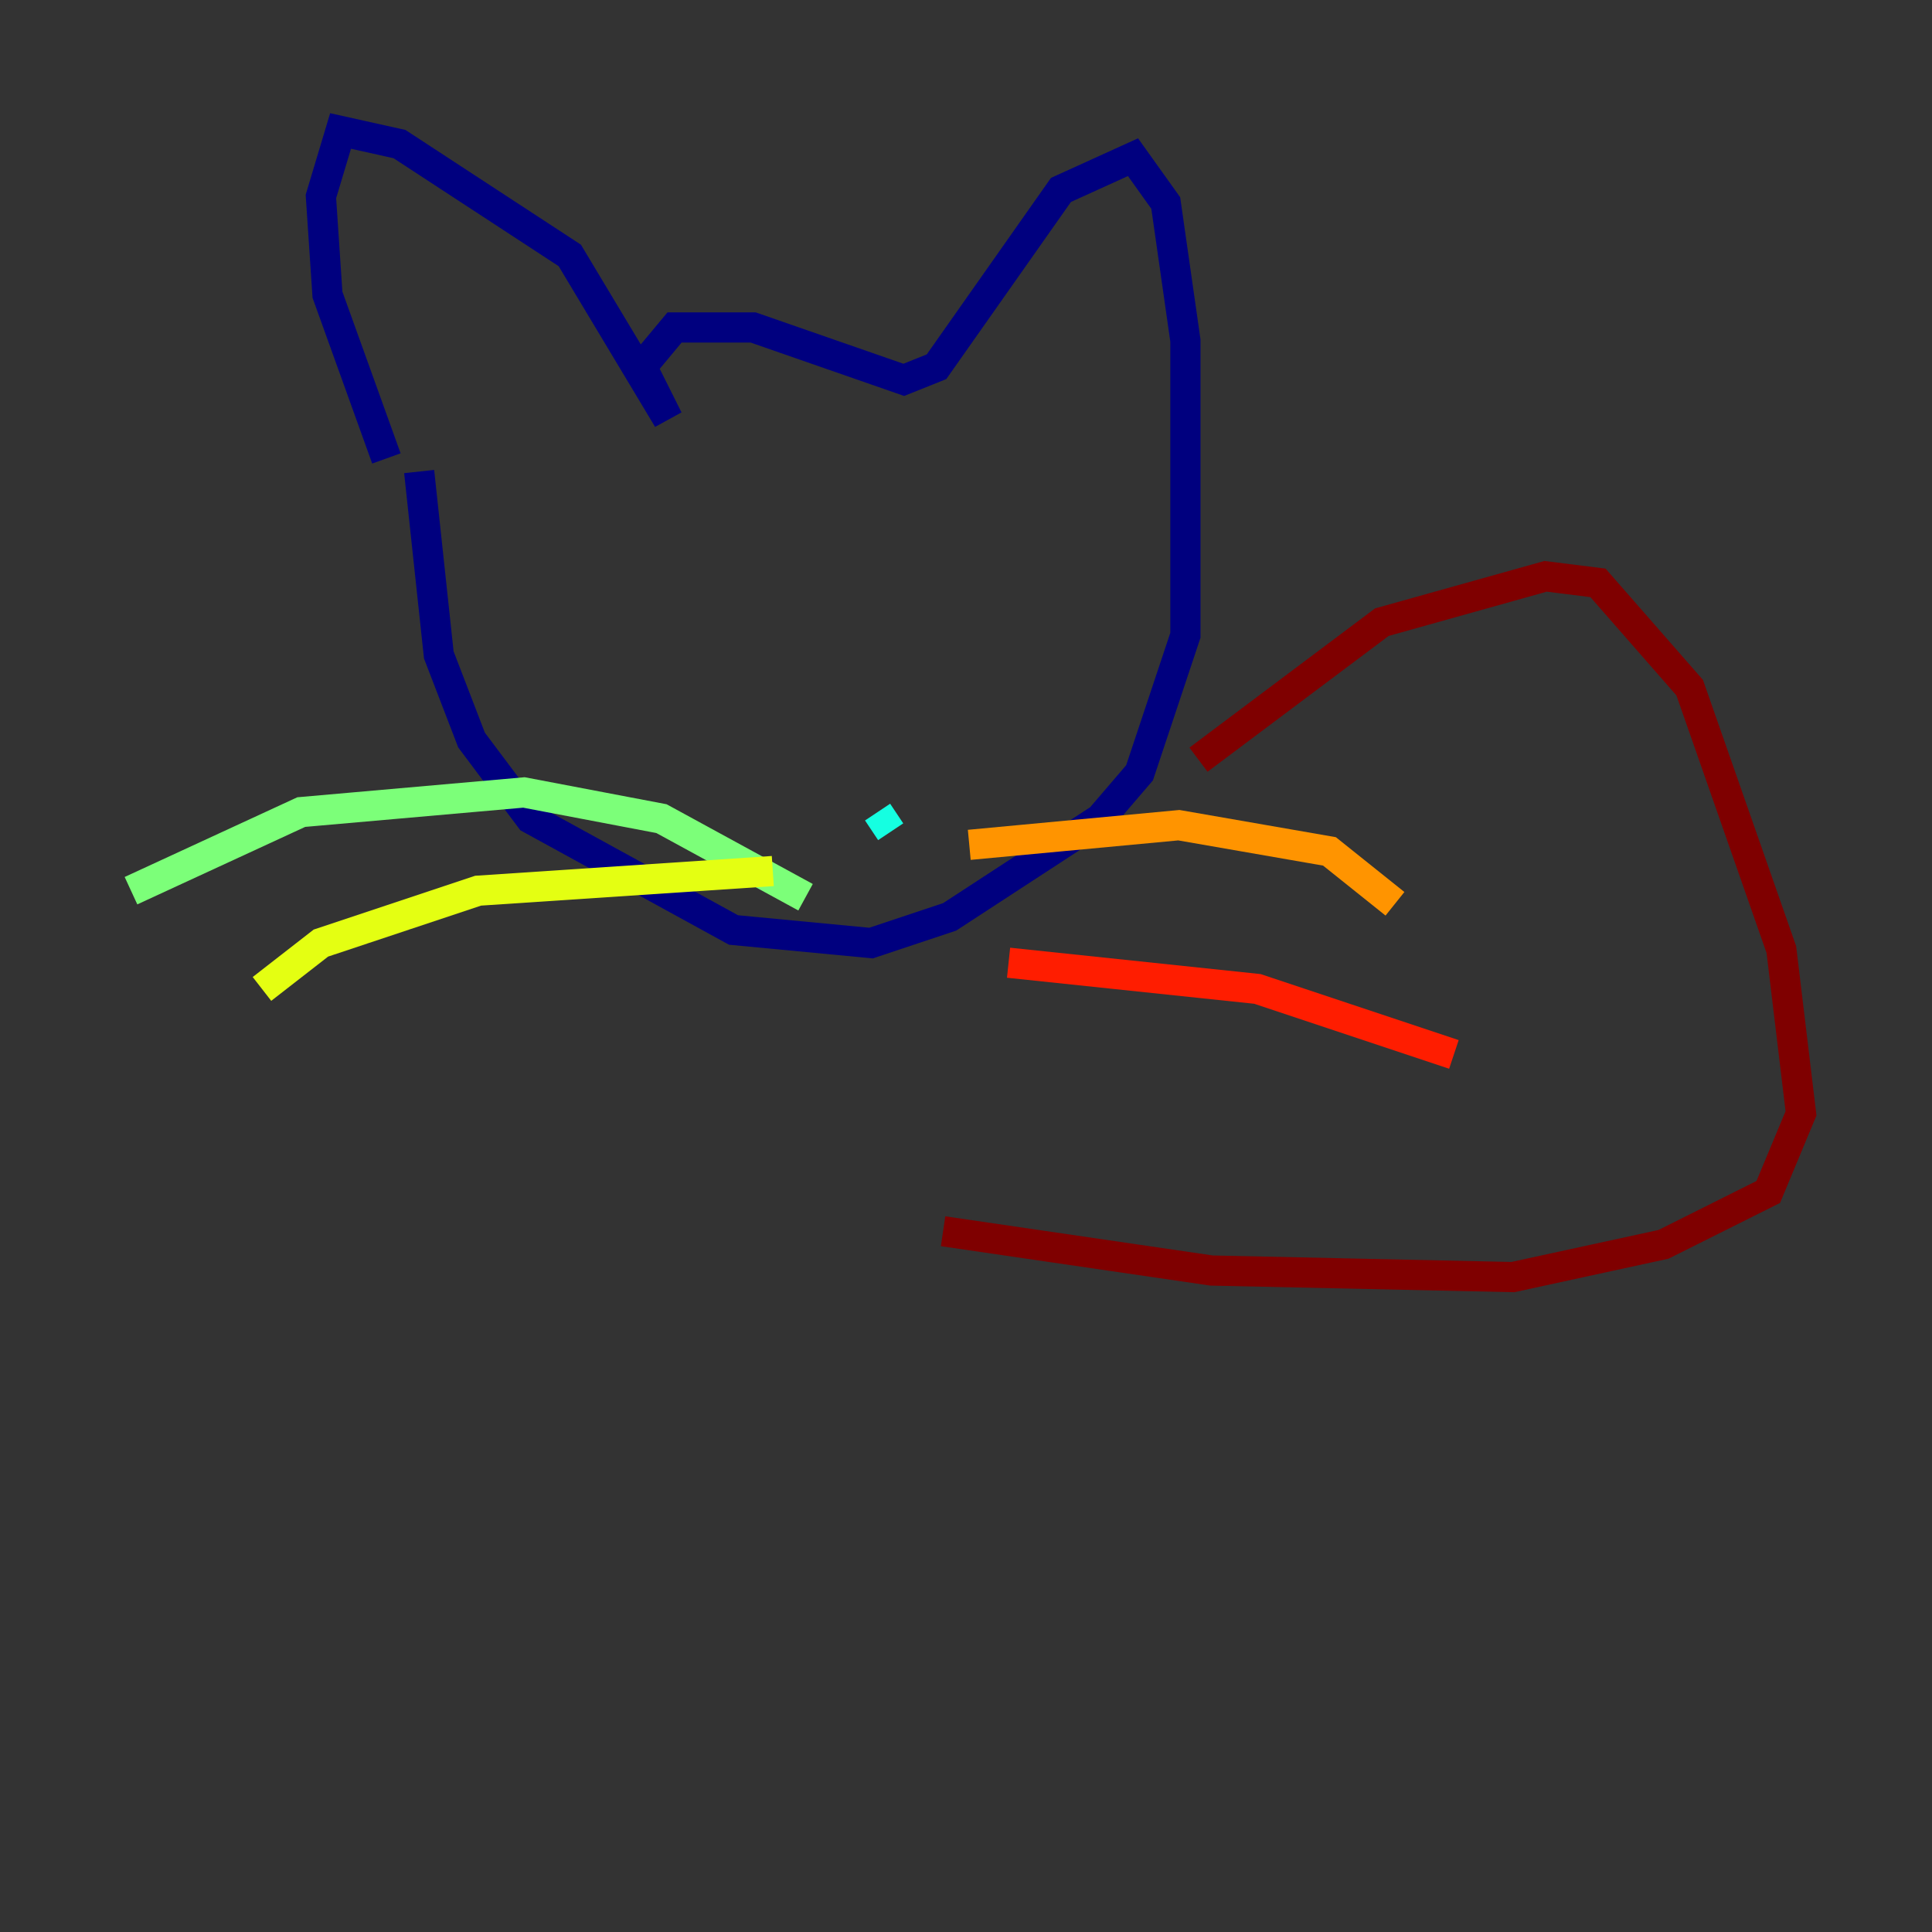 <?xml version="1.0" encoding="utf-8" ?>
<svg baseProfile="tiny" height="128" version="1.2" viewBox="0,0,128,128" width="128" xmlns="http://www.w3.org/2000/svg" xmlns:ev="http://www.w3.org/2001/xml-events" xmlns:xlink="http://www.w3.org/1999/xlink"><rect x="0" y="0" width="128" height="128" fill="#333333" stroke="none"/><defs /><polyline fill="none" points="25.6,30.373 21.695,19.525 21.261,13.017 22.563,8.678 26.468,9.546 37.749,16.922 44.258,27.77 42.522,24.298 44.691,21.695 49.898,21.695 59.878,25.166 62.047,24.298 70.291,12.583 75.064,10.414 77.234,13.451 78.536,22.563 78.536,42.088 75.498,51.2 72.895,54.237 62.915,60.746 57.709,62.481 48.597,61.614 35.146,54.237 31.241,49.031 29.071,43.39 27.77,31.241" stroke="#00007f" stroke-width="2" /><polyline fill="none" points="50.332,43.39 50.332,43.39" stroke="#0000ff" stroke-width="2" /><polyline fill="none" points="64.217,47.295 64.217,47.295" stroke="#0080ff" stroke-width="2" /><polyline fill="none" points="59.01,55.105 58.142,53.803" stroke="#15ffe1" stroke-width="2" /><polyline fill="none" points="53.37,59.444 43.824,54.237 34.712,52.502 19.959,53.803 8.678,59.01" stroke="#7cff79" stroke-width="2" /><polyline fill="none" points="51.2,57.709 31.675,59.01 21.261,62.481 17.356,65.519" stroke="#e4ff12" stroke-width="2" /><polyline fill="none" points="64.217,55.973 78.102,54.671 88.081,56.407 92.42,59.878" stroke="#ff9400" stroke-width="2" /><polyline fill="none" points="66.82,63.783 83.308,65.519 96.325,69.858" stroke="#ff1d00" stroke-width="2" /><polyline fill="none" points="79.403,50.332 91.552,41.22 102.4,38.183 105.871,38.617 111.946,45.559 118.02,62.915 119.322,73.763 117.153,78.969 110.21,82.441 100.231,84.61 80.271,84.176 62.481,81.573" stroke="#7f0000" stroke-width="2" /></svg>
